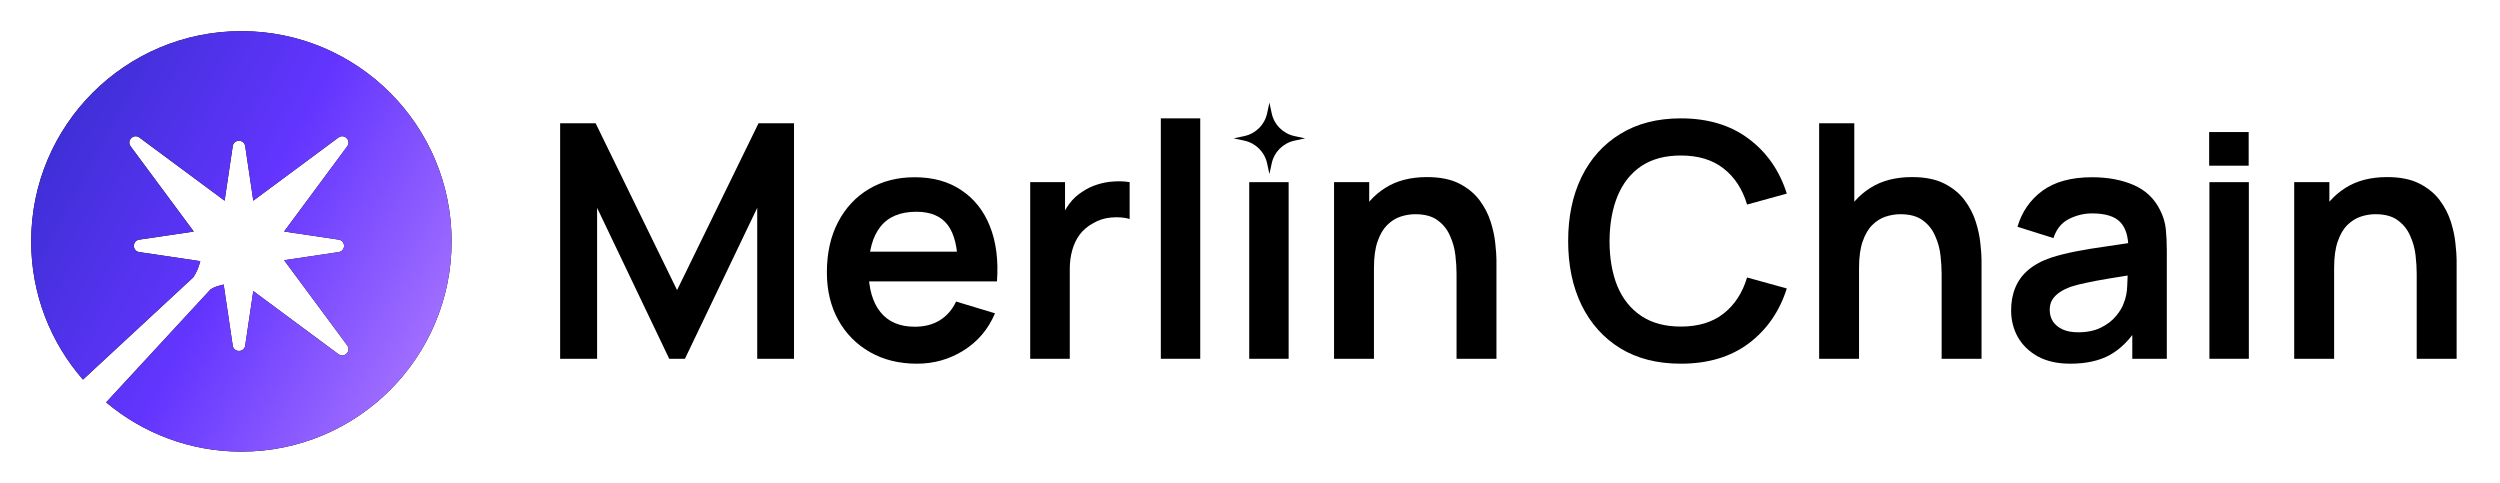 <svg width="145" height="28" viewBox="0 0 145 28" fill="none" xmlns="http://www.w3.org/2000/svg">
<path fill-rule="evenodd" clip-rule="evenodd" d="M14 26.194C20.735 26.194 26.194 20.734 26.194 14C26.194 7.266 20.735 1.806 14 1.806C7.266 1.806 1.807 7.266 1.807 14C1.807 17.069 2.94 19.873 4.812 22.017L11.212 16.083C11.382 15.824 11.511 15.539 11.592 15.238L11.616 15.147L8.076 14.621C7.66 14.559 7.66 13.96 8.076 13.899L11.238 13.429L7.577 8.489C7.327 8.152 7.75 7.729 8.087 7.978L13.028 11.641L13.499 8.476C13.56 8.06 14.159 8.06 14.221 8.476L14.691 11.638L19.629 7.978C19.966 7.729 20.389 8.152 20.139 8.489L16.479 13.428L19.644 13.899C20.059 13.96 20.059 14.559 19.644 14.621L16.479 15.091L20.139 20.03C20.389 20.368 19.966 20.791 19.629 20.541L14.691 16.881L14.221 20.044C14.159 20.459 13.56 20.459 13.499 20.044L12.972 16.501L12.674 16.581C12.507 16.626 12.35 16.697 12.207 16.791L6.157 23.337C8.277 25.12 11.013 26.194 14 26.194Z" fill="black"/>
<path fill-rule="evenodd" clip-rule="evenodd" d="M14 26.194C20.735 26.194 26.194 20.734 26.194 14C26.194 7.266 20.735 1.806 14 1.806C7.266 1.806 1.807 7.266 1.807 14C1.807 17.069 2.94 19.873 4.812 22.017L11.212 16.083C11.382 15.824 11.511 15.539 11.592 15.238L11.616 15.147L8.076 14.621C7.66 14.559 7.66 13.96 8.076 13.899L11.238 13.429L7.577 8.489C7.327 8.152 7.75 7.729 8.087 7.978L13.028 11.641L13.499 8.476C13.56 8.06 14.159 8.06 14.221 8.476L14.691 11.638L19.629 7.978C19.966 7.729 20.389 8.152 20.139 8.489L16.479 13.428L19.644 13.899C20.059 13.96 20.059 14.559 19.644 14.621L16.479 15.091L20.139 20.03C20.389 20.368 19.966 20.791 19.629 20.541L14.691 16.881L14.221 20.044C14.159 20.459 13.56 20.459 13.499 20.044L12.972 16.501L12.674 16.581C12.507 16.626 12.35 16.697 12.207 16.791L6.157 23.337C8.277 25.12 11.013 26.194 14 26.194Z" fill="url(#paint0_linear_1121_2517)"/>
<path d="M140.169 20.809V15.877C140.169 15.554 140.147 15.197 140.103 14.805C140.059 14.413 139.954 14.037 139.79 13.676C139.632 13.309 139.391 13.009 139.069 12.775C138.753 12.541 138.323 12.424 137.779 12.424C137.488 12.424 137.2 12.471 136.916 12.566C136.631 12.661 136.372 12.826 136.138 13.059C135.91 13.287 135.727 13.603 135.588 14.008C135.449 14.406 135.379 14.919 135.379 15.545L134.023 14.966C134.023 14.094 134.19 13.303 134.525 12.595C134.867 11.886 135.366 11.324 136.024 10.906C136.682 10.483 137.491 10.271 138.452 10.271C139.211 10.271 139.837 10.397 140.33 10.65C140.824 10.903 141.216 11.226 141.507 11.618C141.798 12.01 142.013 12.427 142.152 12.87C142.291 13.312 142.379 13.733 142.417 14.131C142.462 14.524 142.484 14.843 142.484 15.089V20.809H140.169ZM133.064 20.809V10.565H135.104V13.742H135.379V20.809H133.064Z" fill="black"/>
<path d="M128.146 20.809V10.565H130.433V20.809H128.146Z" fill="black"/>
<rect x="128.131" y="7.659" width="2.292" height="1.951" fill="black"/>
<path d="M120.078 21.094C119.338 21.094 118.712 20.955 118.2 20.677C117.688 20.392 117.299 20.016 117.033 19.548C116.774 19.08 116.645 18.564 116.645 18.002C116.645 17.508 116.727 17.066 116.891 16.674C117.056 16.275 117.309 15.934 117.65 15.649C117.991 15.358 118.434 15.121 118.978 14.938C119.389 14.805 119.87 14.685 120.42 14.577C120.976 14.47 121.577 14.372 122.222 14.283C122.873 14.188 123.553 14.087 124.262 13.98L123.446 14.444C123.452 13.736 123.294 13.214 122.971 12.879C122.649 12.544 122.105 12.377 121.34 12.377C120.878 12.377 120.432 12.484 120.002 12.699C119.572 12.914 119.272 13.284 119.101 13.809L117.014 13.154C117.267 12.288 117.748 11.592 118.456 11.068C119.171 10.543 120.132 10.28 121.34 10.28C122.251 10.28 123.051 10.429 123.74 10.726C124.435 11.023 124.951 11.51 125.286 12.187C125.469 12.547 125.58 12.917 125.618 13.297C125.656 13.67 125.675 14.078 125.675 14.52V20.809H123.673V18.59L124.005 18.95C123.544 19.69 123.003 20.234 122.383 20.582C121.77 20.923 121.002 21.094 120.078 21.094ZM120.534 19.273C121.052 19.273 121.495 19.181 121.862 18.998C122.228 18.814 122.519 18.59 122.734 18.324C122.956 18.058 123.104 17.809 123.18 17.575C123.3 17.284 123.367 16.952 123.379 16.579C123.398 16.199 123.408 15.893 123.408 15.659L124.11 15.867C123.42 15.975 122.829 16.07 122.336 16.152C121.843 16.234 121.419 16.313 121.065 16.389C120.711 16.459 120.398 16.538 120.126 16.626C119.86 16.721 119.636 16.832 119.452 16.958C119.269 17.085 119.127 17.23 119.025 17.395C118.931 17.559 118.883 17.752 118.883 17.973C118.883 18.226 118.946 18.451 119.073 18.647C119.199 18.836 119.383 18.988 119.623 19.102C119.87 19.216 120.173 19.273 120.534 19.273Z" fill="black"/>
<path d="M112.615 20.809V15.877C112.615 15.554 112.592 15.197 112.548 14.805C112.504 14.413 112.4 14.037 112.235 13.676C112.077 13.309 111.837 13.009 111.514 12.775C111.198 12.541 110.768 12.424 110.224 12.424C109.933 12.424 109.646 12.472 109.361 12.566C109.076 12.661 108.817 12.826 108.583 13.06C108.355 13.287 108.172 13.604 108.033 14.008C107.894 14.407 107.824 14.919 107.824 15.545L106.468 14.966C106.468 14.094 106.635 13.303 106.971 12.595C107.312 11.887 107.812 11.324 108.469 10.906C109.127 10.483 109.936 10.271 110.898 10.271C111.656 10.271 112.283 10.397 112.776 10.65C113.269 10.903 113.661 11.226 113.952 11.618C114.243 12.01 114.458 12.427 114.597 12.87C114.736 13.313 114.825 13.733 114.863 14.132C114.907 14.524 114.929 14.843 114.929 15.09V20.809H112.615ZM105.51 20.809V7.15H107.549V14.34H107.824V20.809H105.51Z" fill="black"/>
<path d="M97.489 21.094C96.123 21.094 94.953 20.797 93.979 20.202C93.005 19.602 92.256 18.767 91.731 17.698C91.212 16.629 90.953 15.39 90.953 13.98C90.953 12.569 91.212 11.33 91.731 10.261C92.256 9.193 93.005 8.361 93.979 7.767C94.953 7.166 96.123 6.865 97.489 6.865C99.063 6.865 100.376 7.261 101.425 8.051C102.475 8.835 103.212 9.895 103.635 11.229L101.33 11.864C101.065 10.973 100.613 10.277 99.974 9.778C99.335 9.272 98.507 9.019 97.489 9.019C96.572 9.019 95.807 9.224 95.193 9.635C94.586 10.046 94.128 10.625 93.818 11.371C93.514 12.111 93.359 12.981 93.353 13.98C93.353 14.979 93.505 15.852 93.808 16.598C94.118 17.338 94.58 17.913 95.193 18.324C95.807 18.735 96.572 18.941 97.489 18.941C98.507 18.941 99.335 18.688 99.974 18.182C100.613 17.676 101.065 16.98 101.33 16.095L103.635 16.731C103.212 18.065 102.475 19.127 101.425 19.918C100.376 20.702 99.063 21.094 97.489 21.094Z" fill="black"/>
<path d="M84.48 20.809V15.877C84.48 15.554 84.458 15.197 84.413 14.805C84.369 14.413 84.265 14.037 84.1 13.676C83.942 13.309 83.702 13.009 83.379 12.775C83.063 12.541 82.633 12.424 82.089 12.424C81.799 12.424 81.511 12.471 81.226 12.566C80.942 12.661 80.682 12.826 80.448 13.059C80.221 13.287 80.037 13.603 79.898 14.008C79.759 14.406 79.689 14.919 79.689 15.545L78.333 14.966C78.333 14.094 78.501 13.303 78.836 12.595C79.177 11.886 79.677 11.324 80.335 10.906C80.992 10.483 81.802 10.271 82.763 10.271C83.522 10.271 84.148 10.397 84.641 10.65C85.134 10.903 85.526 11.226 85.817 11.618C86.108 12.01 86.323 12.427 86.462 12.87C86.601 13.312 86.69 13.733 86.728 14.131C86.772 14.524 86.794 14.843 86.794 15.089V20.809H84.48ZM77.375 20.809V10.565H79.414V13.742H79.689V20.809H77.375Z" fill="black"/>
<path d="M72.455 20.809V10.565H74.741V20.809H72.455Z" fill="black"/>
<path d="M73.626 5.952L73.759 6.572C73.901 7.234 74.417 7.75 75.079 7.892L75.698 8.025L75.079 8.158C74.417 8.3 73.901 8.817 73.759 9.478L73.626 10.098L73.493 9.478C73.35 8.817 72.834 8.3 72.173 8.158L71.553 8.025L72.173 7.892C72.834 7.75 73.35 7.234 73.493 6.572L73.626 5.952Z" fill="black"/>
<path d="M67.328 20.809V6.865H69.614V20.809H67.328Z" fill="black"/>
<path d="M59.752 20.809V10.565H61.772V13.06L61.526 12.737C61.652 12.396 61.82 12.086 62.029 11.808C62.243 11.523 62.5 11.289 62.797 11.106C63.05 10.935 63.328 10.802 63.632 10.707C63.941 10.606 64.258 10.546 64.58 10.527C64.903 10.502 65.216 10.514 65.519 10.565V12.699C65.216 12.611 64.865 12.582 64.466 12.614C64.074 12.646 63.72 12.756 63.404 12.946C63.088 13.117 62.828 13.335 62.626 13.6C62.43 13.866 62.285 14.169 62.19 14.511C62.095 14.846 62.047 15.21 62.047 15.602V20.809H59.752Z" fill="black"/>
<path d="M53.186 21.094C52.148 21.094 51.238 20.869 50.454 20.42C49.67 19.971 49.056 19.349 48.614 18.552C48.177 17.755 47.959 16.838 47.959 15.801C47.959 14.682 48.174 13.711 48.604 12.889C49.034 12.06 49.632 11.419 50.397 10.963C51.162 10.508 52.047 10.28 53.053 10.28C54.115 10.28 55.016 10.53 55.756 11.03C56.502 11.523 57.056 12.222 57.416 13.126C57.777 14.03 57.913 15.096 57.824 16.323H55.557V15.488C55.551 14.375 55.355 13.562 54.969 13.05C54.583 12.538 53.976 12.282 53.148 12.282C52.212 12.282 51.516 12.573 51.061 13.154C50.605 13.73 50.378 14.574 50.378 15.687C50.378 16.724 50.605 17.527 51.061 18.096C51.516 18.666 52.18 18.95 53.053 18.95C53.616 18.95 54.099 18.827 54.504 18.58C54.915 18.327 55.231 17.964 55.453 17.489L57.71 18.172C57.318 19.096 56.711 19.813 55.889 20.326C55.073 20.838 54.172 21.094 53.186 21.094ZM49.657 16.323V14.596H56.705V16.323H49.657Z" fill="black"/>
<path d="M32.488 20.809V7.15H34.547L39.27 16.826L43.994 7.15H46.053V20.809H43.919V12.054L39.726 20.809H38.815L34.632 12.054V20.809H32.488Z" fill="black"/>
<defs>
<linearGradient id="paint0_linear_1121_2517" x1="-2.216" y1="3.178" x2="30.847" y2="20.981" gradientUnits="userSpaceOnUse">
<stop stop-color="#2A2CBF"/>
<stop offset="0.516" stop-color="#6335FF"/>
<stop offset="1" stop-color="#BD89FF"/>
</linearGradient>
</defs>
</svg>
